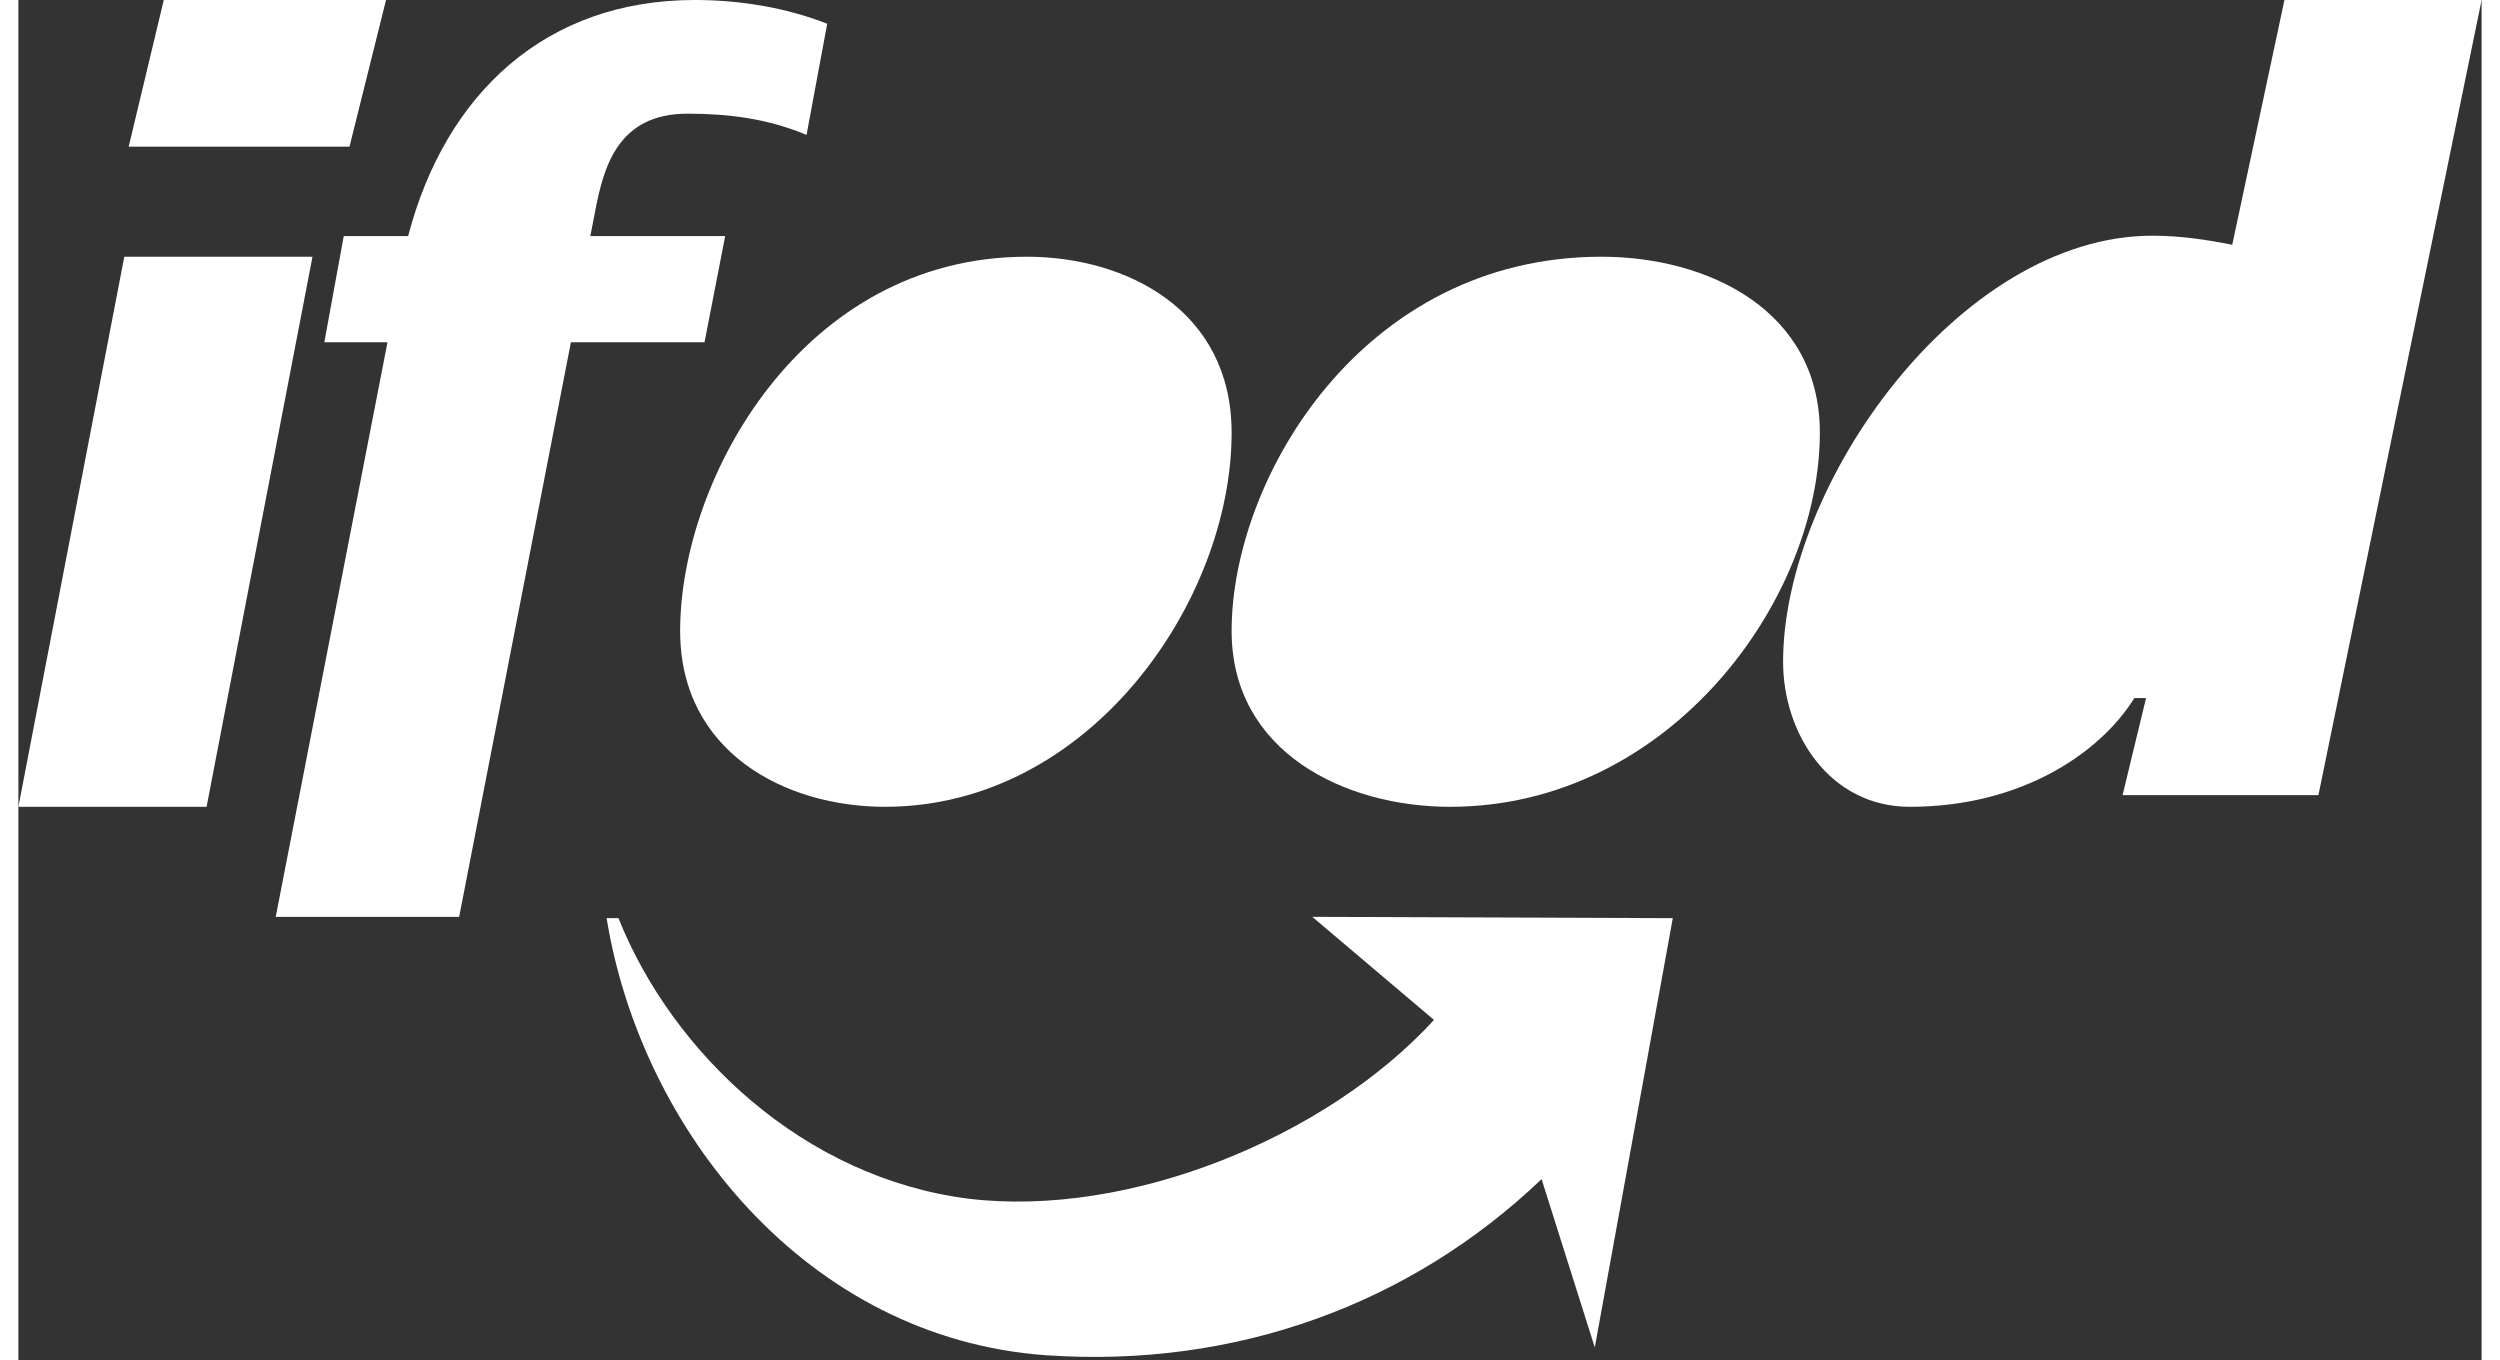 <svg width="68" height="37" viewBox="0 0 67 37" fill="none" xmlns="http://www.w3.org/2000/svg"><rect x="0" y="0" width="67" height="37" fill="#333333" stroke="none"/><path fill-rule="evenodd" clip-rule="evenodd" d="M0 21.945H5.119L8 6.983H2.881L0 21.945Z" fill="#FFF"></path><path fill-rule="evenodd" clip-rule="evenodd" d="M3 3.99H9.006L10 -7.62939e-06H3.955L3 3.99Z" fill="#FFF"></path><path fill-rule="evenodd" clip-rule="evenodd" d="M7 24.938H11.989L15.029 9.309H18.663L19.225 6.421H15.557L15.689 5.742C15.921 4.519 16.317 3.092 18.2 3.092C19.324 3.092 20.381 3.228 21.438 3.669L22 0.646C20.877 0.204 19.621 -7.62939e-06 18.399 -7.62939e-06C14.368 -7.62939e-06 11.626 2.514 10.601 6.421H8.85L8.322 9.309H10.04L7 24.938Z" fill="#FFF"></path><path fill-rule="evenodd" clip-rule="evenodd" d="M23.57 21.945C29.141 21.945 33 16.351 33 11.768C33 8.432 30.137 6.983 27.43 6.983C21.33 6.983 18 13.015 18 17.16C18 20.463 20.863 21.945 23.57 21.945Z" fill="#FFF"></path><path fill-rule="evenodd" clip-rule="evenodd" d="M38.942 21.945C44.884 21.945 49 16.351 49 11.768C49 8.432 45.946 6.983 43.058 6.983C36.552 6.983 33 13.015 33 17.16C33 20.463 36.087 21.945 38.942 21.945Z" fill="#FFF"></path><path fill-rule="evenodd" clip-rule="evenodd" d="M57.234 21.628H62.561L67 -7.62939e-06H61.637L60.217 6.658C59.507 6.517 58.796 6.411 58.05 6.411C52.794 6.411 48 13.174 48 18C48 19.973 49.279 21.945 51.445 21.945C54.535 21.945 56.665 20.431 57.553 18.987H57.873L57.234 21.628Z" fill="#FFF"></path><path fill-rule="evenodd" clip-rule="evenodd" d="M41.431 32.072C37.862 35.479 33.104 37.218 27.96 36.863C21.433 36.402 16.932 30.723 16 24.974H16.322C17.8 28.665 21.369 32.036 25.838 32.604C30.211 33.136 35.58 30.936 38.505 27.742L35.194 24.938L45 24.974L42.878 36.65L41.431 32.072Z" fill="#FFF"></path></svg>